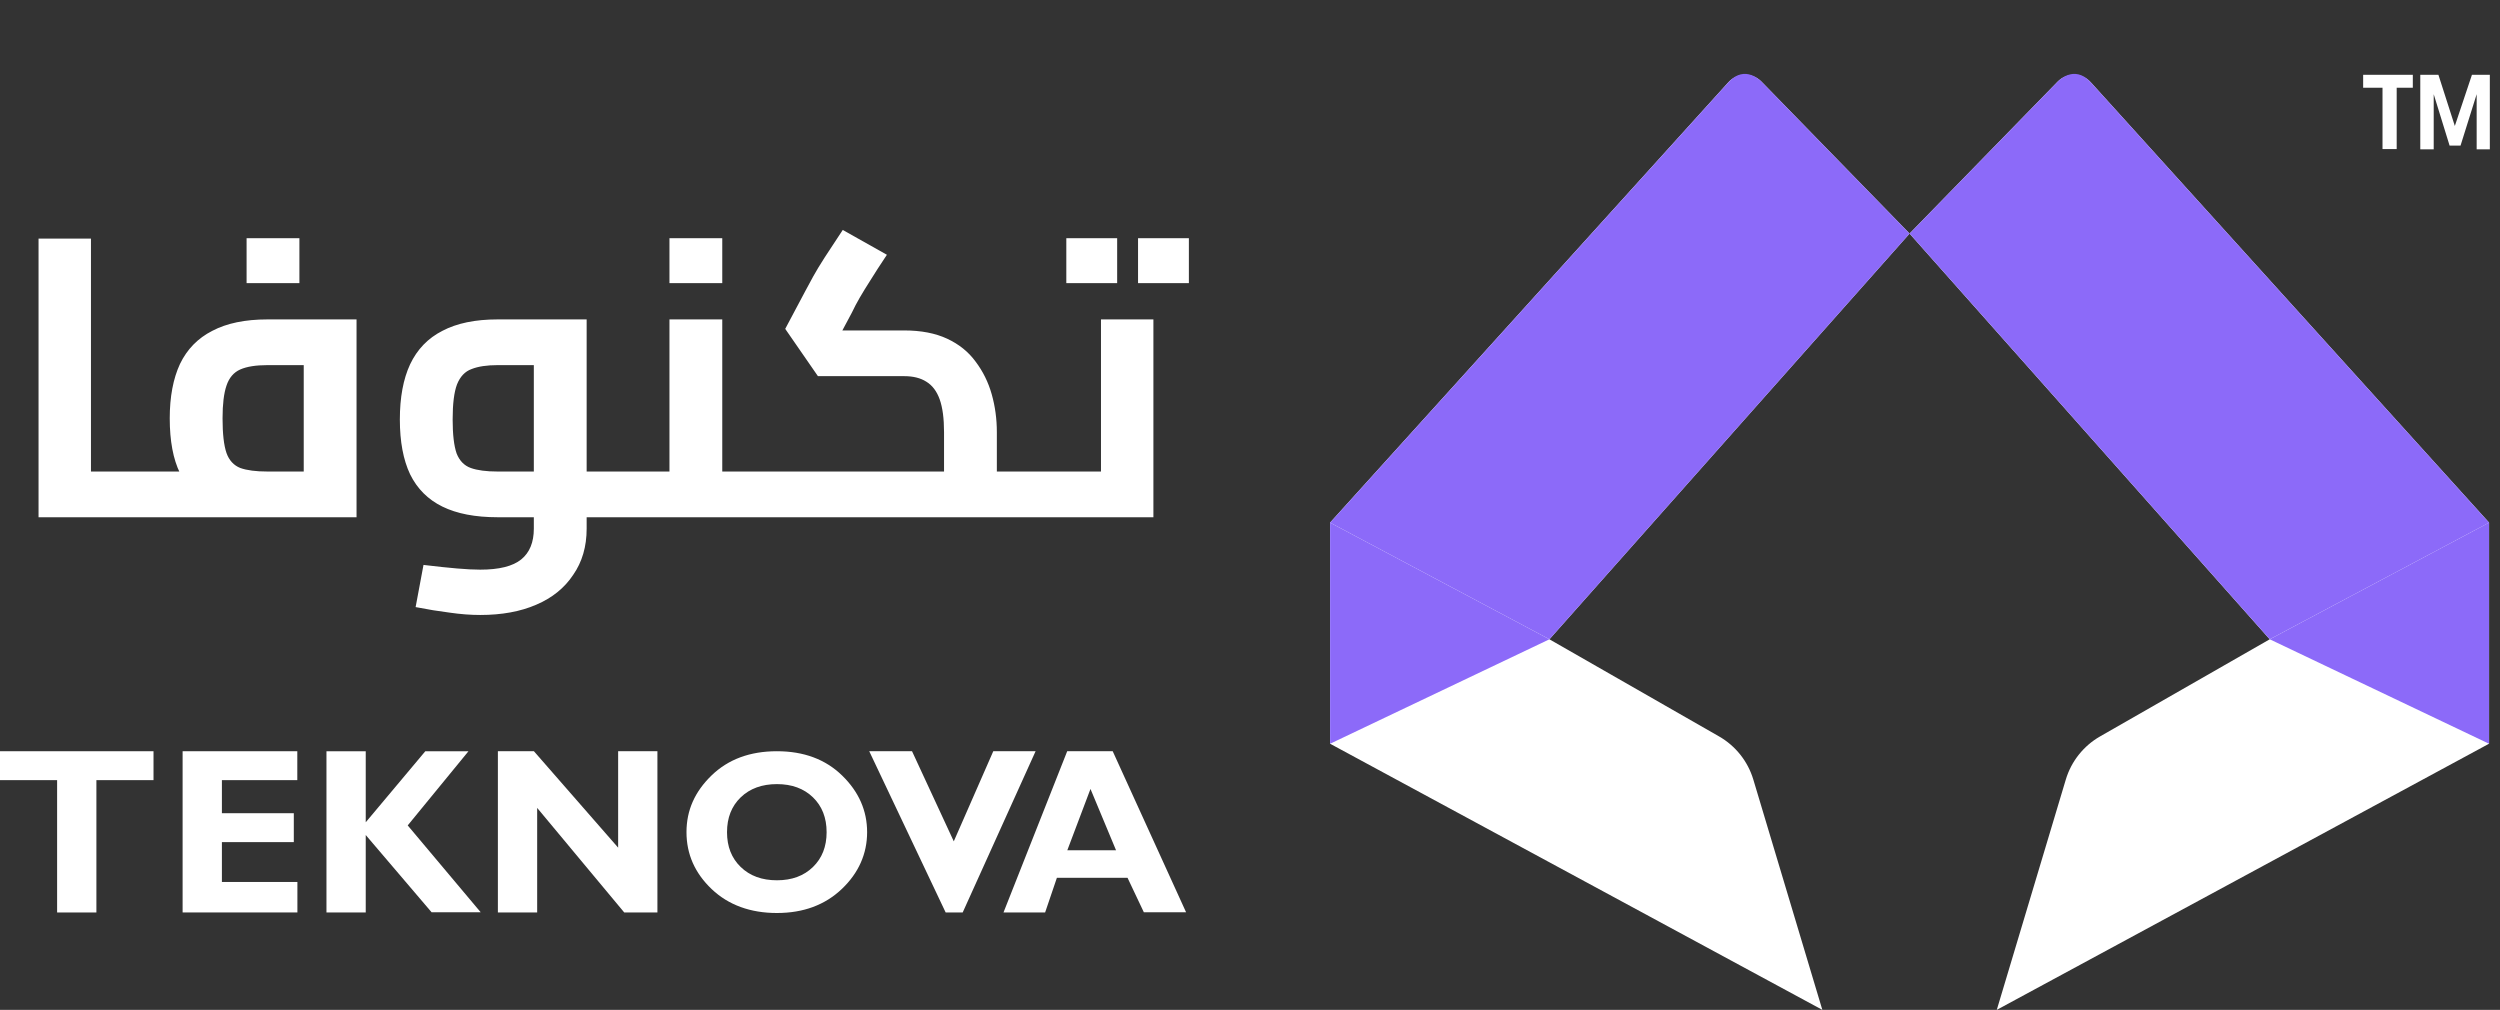 <svg width="203" height="82" viewBox="0 0 203 82" fill="none" xmlns="http://www.w3.org/2000/svg">
<rect x="0" y="0" width="203" height="82" fill="#333333" stroke="none"/>
<path d="M193.46 12.106V7.123H191.888V6.073H195.921V7.123H194.611V12.106H193.46ZM196.527 12.126V6.073H197.999L199.332 10.229L200.722 6.073H202.174V12.126H201.105V7.649L199.795 11.824H198.907L197.617 7.649V12.126H196.527Z" fill="white"/>
<path d="M169.771 6.683L202.113 42.439V60.389L162.139 82L167.743 63.301C168.187 61.818 169.184 60.566 170.524 59.798L184.302 51.91L155.058 18.966L167.079 6.633C167.824 5.872 169.056 5.891 169.771 6.683Z" fill="white"/>
<path d="M140.342 6.683L108 42.439V60.389L147.974 82L142.37 63.301C141.925 61.818 140.929 60.566 139.589 59.798L125.811 51.91L155.054 18.966L143.034 6.633C142.288 5.872 141.056 5.891 140.342 6.683Z" fill="white"/>
<path d="M155.058 18.966L167.079 6.633C167.079 6.633 168.408 5.176 169.771 6.683C171.131 8.189 202.113 42.439 202.113 42.439L184.302 51.91L155.058 18.966Z" fill="#8C6AF9"/>
<path d="M155.058 18.966L143.038 6.633C143.038 6.633 141.709 5.176 140.346 6.683C138.986 8.189 108.004 42.439 108.004 42.439L125.814 51.91L155.058 18.966Z" fill="#8C6AF9"/>
<path d="M125.814 51.91L108.004 60.392V42.439L125.814 51.91Z" fill="#8C6AF9"/>
<path d="M184.302 51.91L202.109 60.392V42.439L184.302 51.91Z" fill="#8C6AF9"/>
<path d="M12.465 61V63.347H7.828V74.093H4.638V63.347H0V61H12.467H12.465Z" fill="white"/>
<path d="M24.149 71.616V74.091H14.828V61H24.141V63.347H18.018V66.033H23.857V68.38H18.018V71.616H24.148H24.149Z" fill="white"/>
<path d="M38.041 61L33.106 67.024L39.032 74.076H35.045L29.698 67.804V74.094H26.509V61.003H29.698V66.769L34.533 61.003H38.042L38.041 61Z" fill="white"/>
<path d="M53.382 61V74.091H50.687L43.618 65.602V74.091H40.428V61H43.354L50.193 68.829V61H53.382Z" fill="white"/>
<path d="M63.087 61C65.268 61 67.035 61.658 68.385 62.976C69.735 64.293 70.41 65.825 70.41 67.573C70.41 69.321 69.725 70.883 68.357 72.184C66.988 73.486 65.231 74.136 63.085 74.136C60.94 74.136 59.15 73.489 57.787 72.194C56.425 70.898 55.743 69.358 55.743 67.573C55.743 65.788 56.42 64.285 57.773 62.971C59.126 61.657 60.897 61 63.085 61H63.087ZM63.087 71.479C64.296 71.479 65.272 71.12 66.011 70.402C66.751 69.684 67.121 68.742 67.121 67.574C67.121 66.407 66.751 65.457 66.011 64.742C65.272 64.027 64.296 63.67 63.087 63.67C61.877 63.67 60.891 64.027 60.148 64.742C59.406 65.457 59.034 66.401 59.034 67.574C59.034 68.748 59.406 69.684 60.148 70.402C60.891 71.12 61.87 71.479 63.087 71.479Z" fill="white"/>
<path d="M84.09 61L78.171 74.091H76.787L70.582 61H74.057L77.447 68.317L80.654 61H84.09Z" fill="white"/>
<path d="M90.352 61L96.31 74.076H92.88L91.555 71.276H85.82L84.864 74.091H81.484L86.657 61H90.354H90.352ZM90.622 69.04L88.547 64.062L86.666 69.04H90.624H90.622Z" fill="white"/>
<path d="M7.386 42V38.288H11.034V42H7.386ZM3.13 42V19.376H7.386V42H3.13ZM11.034 42V38.288C11.162 38.288 11.258 38.331 11.322 38.416C11.407 38.501 11.471 38.629 11.514 38.8C11.578 38.971 11.621 39.173 11.642 39.408C11.663 39.621 11.674 39.867 11.674 40.144C11.674 40.421 11.663 40.677 11.642 40.912C11.621 41.147 11.578 41.349 11.514 41.52C11.471 41.669 11.407 41.787 11.322 41.872C11.258 41.957 11.162 42 11.034 42ZM11.031 42V38.288H25.975L24.663 39.408V28.72L25.751 29.648H21.719C20.781 29.648 20.045 29.765 19.511 30C18.978 30.235 18.605 30.672 18.391 31.312C18.178 31.931 18.071 32.816 18.071 33.968C18.071 35.227 18.178 36.165 18.391 36.784C18.605 37.381 18.978 37.787 19.511 38C20.045 38.192 20.781 38.288 21.719 38.288V41.616C19.906 41.616 18.413 41.36 17.239 40.848C16.066 40.336 15.191 39.525 14.615 38.416C14.061 37.285 13.783 35.803 13.783 33.968C13.783 32.219 14.061 30.747 14.615 29.552C15.191 28.357 16.066 27.461 17.239 26.864C18.413 26.245 19.906 25.936 21.719 25.936H28.951V42H11.031ZM11.031 42C10.903 42 10.807 41.957 10.743 41.872C10.658 41.787 10.594 41.669 10.551 41.52C10.487 41.349 10.445 41.147 10.423 40.912C10.402 40.677 10.391 40.421 10.391 40.144C10.391 39.76 10.413 39.44 10.455 39.184C10.498 38.907 10.573 38.693 10.679 38.544C10.765 38.373 10.882 38.288 11.031 38.288V42ZM20.023 22.992V19.344H24.311V22.992H20.023ZM47.636 42V38.288H50.995V42H47.636ZM38.995 49.936C38.206 49.936 37.374 49.872 36.499 49.744C35.646 49.637 34.729 49.488 33.748 49.296L34.388 45.872C35.454 46 36.361 46.096 37.108 46.16C37.854 46.224 38.483 46.256 38.995 46.256C40.532 46.256 41.641 45.979 42.324 45.424C43.006 44.869 43.347 44.037 43.347 42.928V28.88L44.404 29.648H40.404C39.529 29.648 38.825 29.755 38.291 29.968C37.758 30.16 37.364 30.576 37.108 31.216C36.873 31.835 36.755 32.784 36.755 34.064C36.755 35.28 36.862 36.197 37.075 36.816C37.31 37.413 37.694 37.808 38.227 38C38.761 38.192 39.486 38.288 40.404 38.288H43.347V42H40.404C38.59 42 37.097 41.712 35.923 41.136C34.75 40.56 33.876 39.685 33.3 38.512C32.745 37.339 32.468 35.856 32.468 34.064C32.468 32.272 32.745 30.779 33.3 29.584C33.876 28.368 34.75 27.461 35.923 26.864C37.097 26.245 38.59 25.936 40.404 25.936H47.636V42.928C47.636 44.379 47.273 45.627 46.547 46.672C45.843 47.739 44.841 48.549 43.539 49.104C42.26 49.659 40.745 49.936 38.995 49.936ZM50.995 42V38.288C51.123 38.288 51.219 38.331 51.283 38.416C51.369 38.501 51.433 38.629 51.475 38.8C51.539 38.971 51.582 39.173 51.603 39.408C51.625 39.621 51.636 39.867 51.636 40.144C51.636 40.421 51.625 40.677 51.603 40.912C51.582 41.147 51.539 41.349 51.475 41.52C51.433 41.669 51.369 41.787 51.283 41.872C51.219 41.957 51.123 42 50.995 42ZM58.648 42V38.288H62.008V42H58.648ZM51 42C50.872 42 50.776 41.957 50.712 41.872C50.627 41.787 50.563 41.669 50.52 41.52C50.456 41.349 50.413 41.147 50.392 40.912C50.371 40.677 50.36 40.421 50.36 40.144C50.36 39.76 50.381 39.44 50.424 39.184C50.467 38.907 50.541 38.693 50.648 38.544C50.733 38.373 50.851 38.288 51 38.288V42ZM51 42V38.288H56.856L54.36 40.368V25.936H58.648V42H51ZM62.008 42V38.288C62.136 38.288 62.243 38.331 62.328 38.416C62.413 38.501 62.477 38.629 62.52 38.8C62.563 38.971 62.595 39.173 62.616 39.408C62.637 39.621 62.648 39.867 62.648 40.144C62.648 40.421 62.637 40.677 62.616 40.912C62.595 41.147 62.563 41.349 62.52 41.52C62.477 41.669 62.413 41.787 62.328 41.872C62.243 41.957 62.136 42 62.008 42ZM54.36 22.992V19.344H58.648V22.992H54.36ZM80.944 42V38.288H84.304V42H80.944ZM62 42C61.872 42 61.776 41.957 61.712 41.872C61.627 41.787 61.563 41.669 61.52 41.52C61.456 41.349 61.413 41.147 61.392 40.912C61.371 40.677 61.36 40.421 61.36 40.144C61.36 39.76 61.381 39.44 61.424 39.184C61.467 38.907 61.541 38.693 61.648 38.544C61.733 38.373 61.851 38.288 62 38.288V42ZM62 42V38.288H78.064L76.656 39.44V35.088C76.656 33.979 76.539 33.093 76.304 32.432C76.069 31.771 75.707 31.291 75.216 30.992C74.747 30.693 74.149 30.544 73.424 30.544H66.416L63.76 26.704L65.392 23.632C65.584 23.269 65.797 22.875 66.032 22.448C66.267 22.021 66.576 21.509 66.96 20.912C67.344 20.315 67.835 19.568 68.432 18.672L72.016 20.688C71.461 21.52 71.013 22.213 70.672 22.768C70.331 23.301 70.043 23.771 69.808 24.176C69.573 24.581 69.36 24.987 69.168 25.392L67.888 27.792L67.248 26.832H73.424C74.789 26.832 75.952 27.056 76.912 27.504C77.872 27.952 78.64 28.571 79.216 29.36C79.813 30.149 80.251 31.035 80.528 32.016C80.805 32.997 80.944 34.021 80.944 35.088V42H62ZM84.304 42V38.288C84.432 38.288 84.539 38.331 84.624 38.416C84.709 38.501 84.773 38.629 84.816 38.8C84.859 38.971 84.891 39.173 84.912 39.408C84.933 39.621 84.944 39.867 84.944 40.144C84.944 40.421 84.933 40.677 84.912 40.912C84.891 41.147 84.859 41.349 84.816 41.52C84.773 41.669 84.709 41.787 84.624 41.872C84.539 41.957 84.432 42 84.304 42ZM84.312 42V38.288H91.897L89.4 40.368V25.936H93.656V42H84.312ZM84.312 42C84.184 42 84.088 41.957 84.025 41.872C83.939 41.787 83.875 41.669 83.832 41.52C83.769 41.349 83.726 41.147 83.704 40.912C83.683 40.677 83.672 40.421 83.672 40.144C83.672 39.76 83.694 39.44 83.737 39.184C83.779 38.907 83.854 38.693 83.96 38.544C84.046 38.373 84.163 38.288 84.312 38.288V42ZM86.585 22.992V19.344H90.713V22.992H86.585ZM92.409 22.992V19.344H96.537V22.992H92.409Z" fill="white"/>
</svg>
